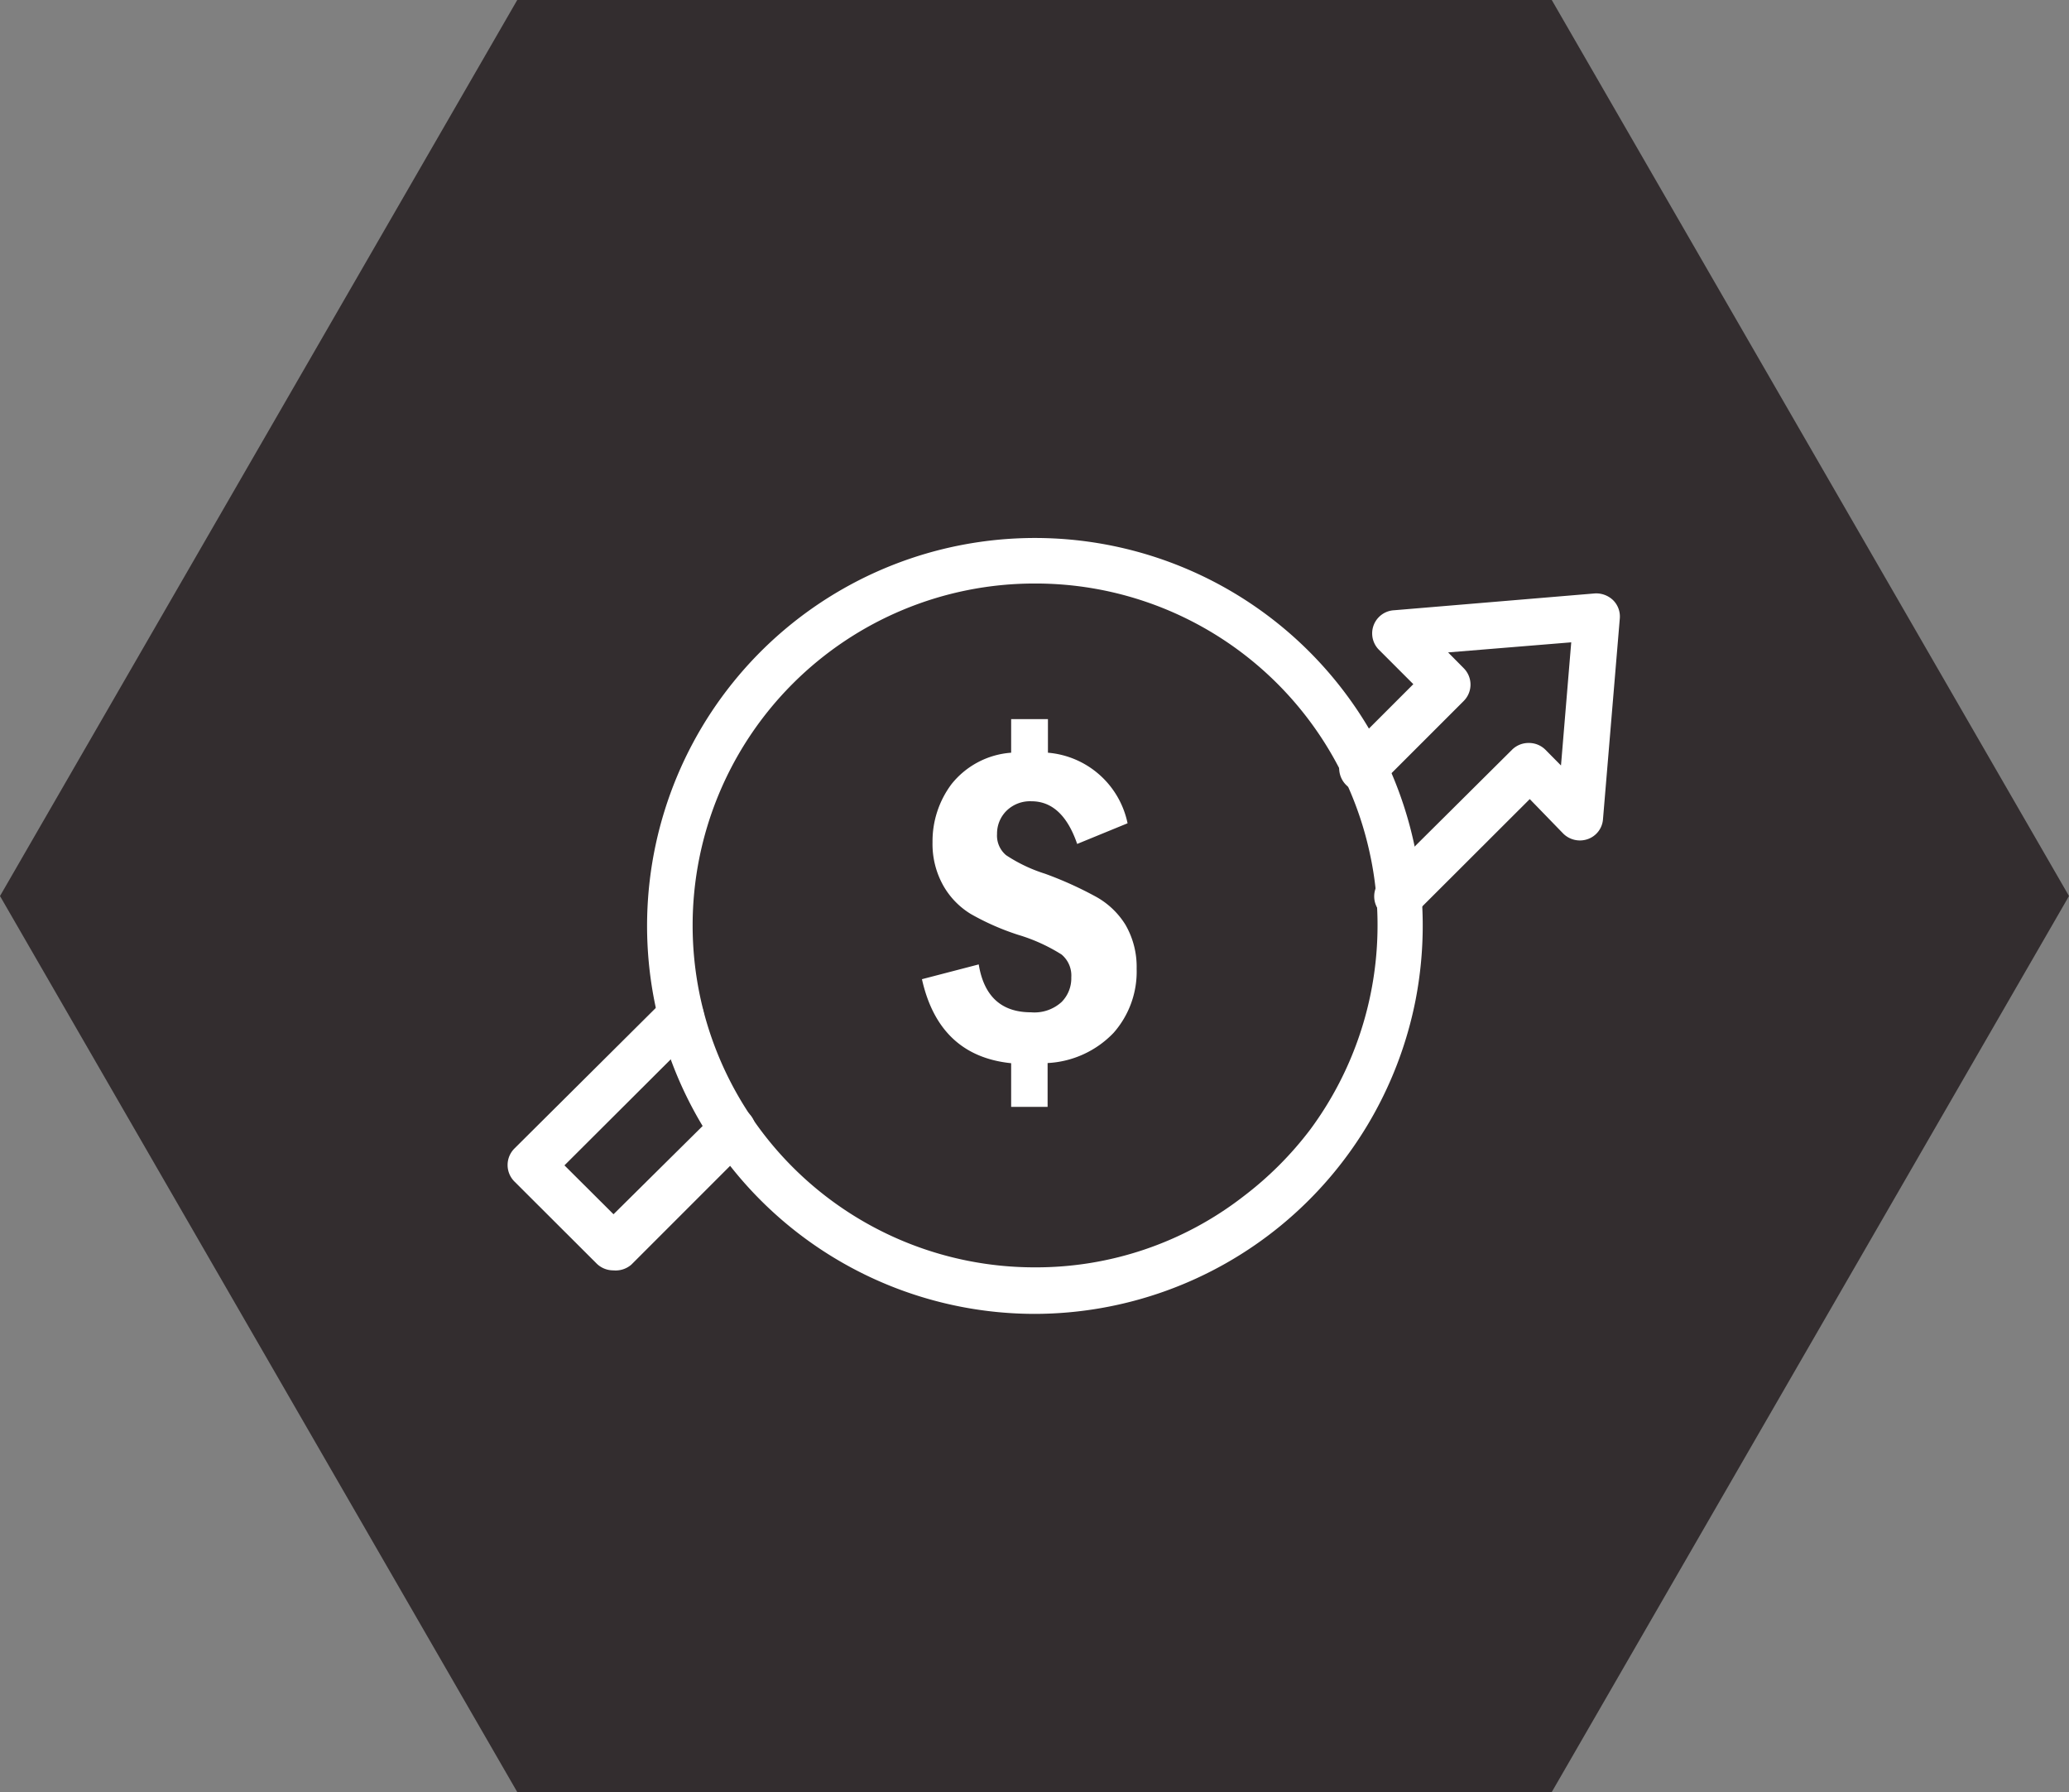 <svg id="Layer_1" data-name="Layer 1" xmlns="http://www.w3.org/2000/svg" viewBox="0 0 123.16 106.66"><rect x="0" y="0" width="123.16" height="106.66" fill="#808080" stroke="none"/><defs><style>.cls-1{fill:#332d2f;}.cls-2{fill:#fff;}</style></defs><polygon class="cls-1" points="92.37 0 30.79 0 0 53.33 30.79 106.66 92.37 106.66 123.16 53.33 92.37 0"/><path class="cls-2" d="M61.58,78.2a23.09,23.09,0,1,1,22.59-28,23.25,23.25,0,0,1,.09,9.34A23.14,23.14,0,0,1,61.58,78.2Zm0-43.47a20.35,20.35,0,1,0,0,40.7A20.14,20.14,0,0,0,74,71.22a20.62,20.62,0,0,0,4-4,20.43,20.43,0,0,0,4-12.12,19.83,19.83,0,0,0-.46-4.31A20.35,20.35,0,0,0,61.58,34.73Z"/><path class="cls-2" d="M60.19,42.8h2.19v2A5.29,5.29,0,0,1,67.12,49l-3,1.23c-.58-1.69-1.49-2.54-2.72-2.54a2,2,0,0,0-1.49.57,1.91,1.91,0,0,0-.56,1.38,1.52,1.52,0,0,0,.54,1.26A9.18,9.18,0,0,0,62.2,52a21.83,21.83,0,0,1,3,1.35A4.77,4.77,0,0,1,67,55.05a5,5,0,0,1,.66,2.61,5.5,5.5,0,0,1-1.37,3.81,5.84,5.84,0,0,1-3.93,1.8v2.61H60.19v-2.6q-4.29-.44-5.31-5l3.38-.88c.31,1.9,1.35,2.85,3.11,2.85a2.4,2.4,0,0,0,1.82-.61,2,2,0,0,0,.58-1.47,1.63,1.63,0,0,0-.58-1.36,10.42,10.42,0,0,0-2.58-1.17,15,15,0,0,1-2.82-1.24,4.67,4.67,0,0,1-1.65-1.71,5.06,5.06,0,0,1-.63-2.56,5.67,5.67,0,0,1,1.13-3.46,5,5,0,0,1,3.55-1.87Z"/><path class="cls-2" d="M83.23,54.76a1.4,1.4,0,0,1-1-.41,1.38,1.38,0,0,1,0-2L90,44.63a1.39,1.39,0,0,1,1-.41h0a1.39,1.39,0,0,1,1,.41l.92.93.61-7.33-7.33.6.93.94a1.38,1.38,0,0,1,0,1.95l-5,5a1.38,1.38,0,0,1-2-2l4-4-2.06-2.06A1.38,1.38,0,0,1,83,36.32l11.93-1a1.45,1.45,0,0,1,1.09.4,1.37,1.37,0,0,1,.4,1.1l-1,11.94a1.36,1.36,0,0,1-.9,1.18,1.41,1.41,0,0,1-1.46-.32l-2-2.06-6.79,6.78A1.38,1.38,0,0,1,83.23,54.76Z"/><path class="cls-2" d="M36.51,75.61a1.41,1.41,0,0,1-1-.41l-4.87-4.86a1.39,1.39,0,0,1,0-2l8.89-8.84a1.39,1.39,0,0,1,1.95,2L33.6,69.36l2.92,2.91,6.06-6a1.38,1.38,0,1,1,2,2l-7,7A1.43,1.43,0,0,1,36.51,75.61Z"/></svg>